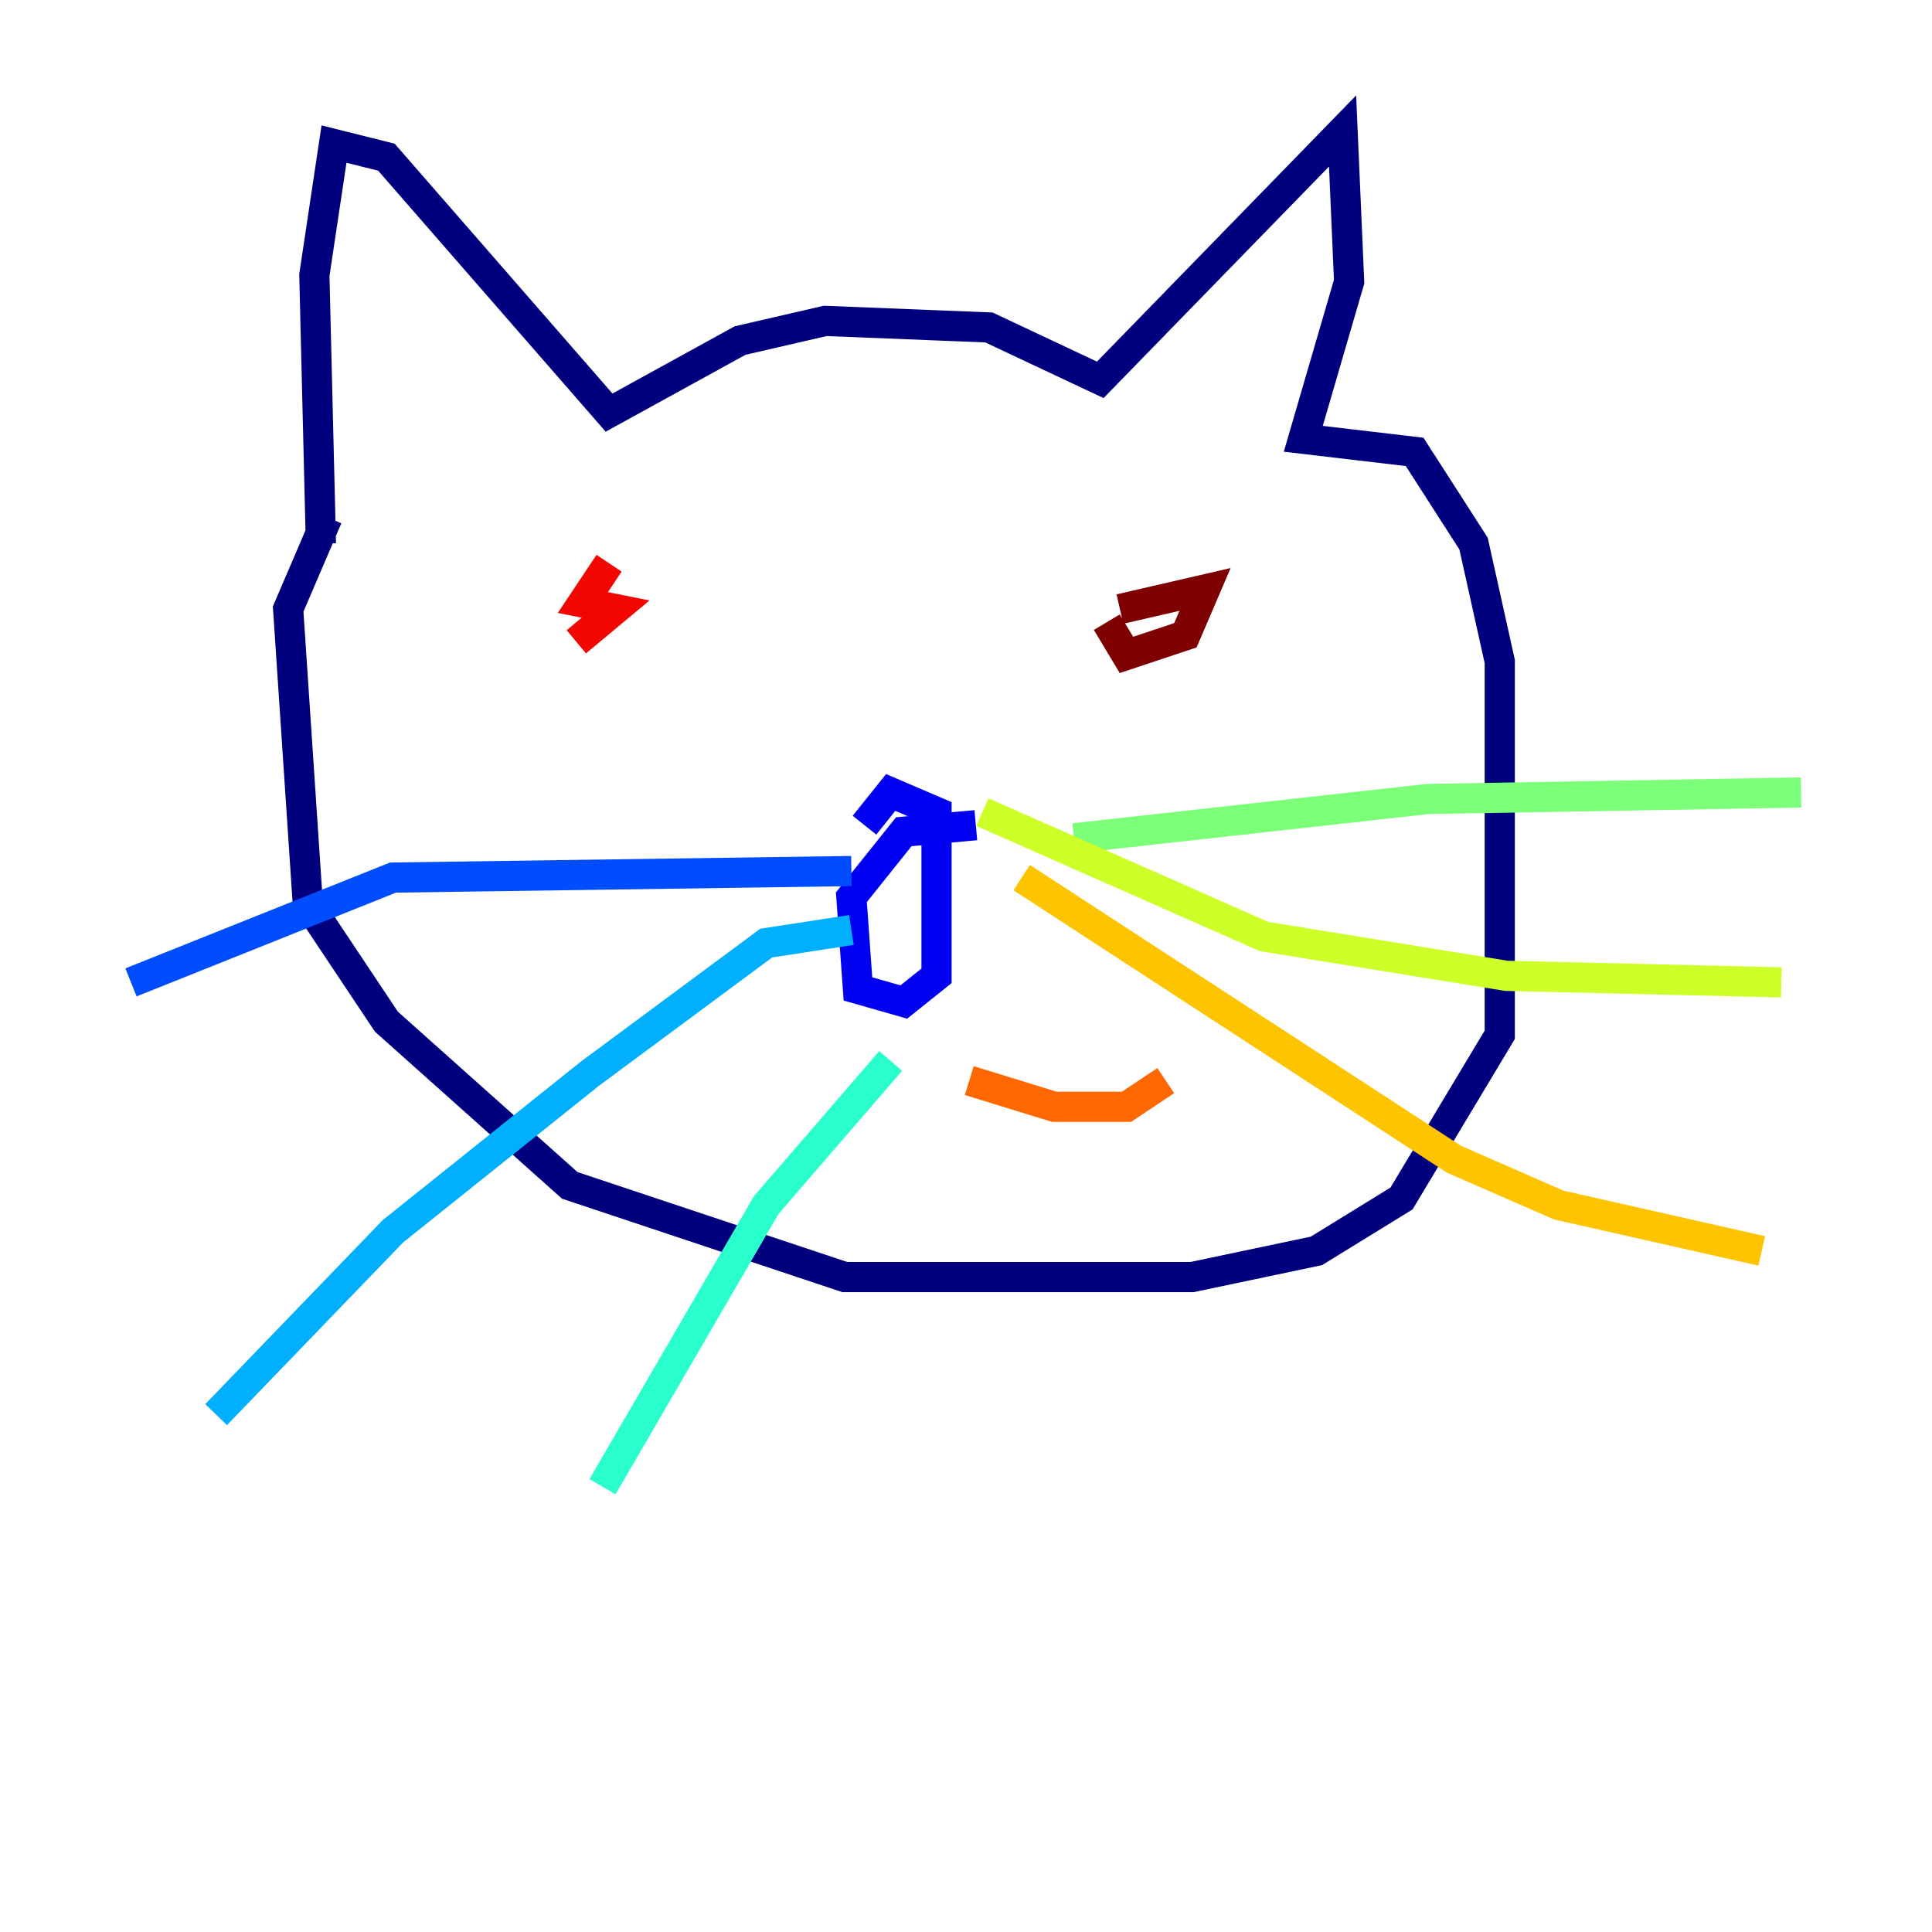 <?xml version="1.0" encoding="utf-8" ?>
<svg baseProfile="tiny" height="128" version="1.2" viewBox="0,0,128,128" width="128" xmlns="http://www.w3.org/2000/svg" xmlns:ev="http://www.w3.org/2001/xml-events" xmlns:xlink="http://www.w3.org/1999/xlink"><defs /><polyline fill="none" points="21.261,36.014 20.827,18.224 22.129,9.546 25.6,10.414 40.352,27.336 49.031,22.563 54.671,21.261 65.519,21.695 72.895,25.166 88.949,8.678 89.383,18.658 86.346,29.071 93.722,29.939 97.627,36.014 99.363,43.824 99.363,68.556 92.854,79.403 87.214,82.875 78.969,84.61 55.973,84.61 37.749,78.536 25.6,67.688 20.393,59.878 19.091,40.352 21.695,34.278" stroke="#00007f" stroke-width="2" /><polyline fill="none" points="64.651,54.671 59.878,55.105 56.407,59.444 56.841,65.519 59.878,66.386 62.047,64.651 62.047,53.803 59.01,52.502 57.275,54.671" stroke="#0000f1" stroke-width="2" /><polyline fill="none" points="56.407,57.709 26.034,58.142 8.678,65.085" stroke="#004cff" stroke-width="2" /><polyline fill="none" points="56.407,61.614 50.766,62.481 39.051,71.159 26.034,81.573 14.319,93.722" stroke="#00b0ff" stroke-width="2" /><polyline fill="none" points="59.01,70.291 50.766,79.837 39.919,98.495" stroke="#29ffcd" stroke-width="2" /><polyline fill="none" points="71.159,55.539 94.59,52.936 119.322,52.502" stroke="#7cff79" stroke-width="2" /><polyline fill="none" points="65.085,53.803 83.742,62.047 99.797,64.651 118.02,65.085" stroke="#cdff29" stroke-width="2" /><polyline fill="none" points="67.688,58.142 96.325,76.8 103.268,79.837 116.719,82.875" stroke="#ffc400" stroke-width="2" /><polyline fill="none" points="64.217,71.593 69.858,73.329 74.63,73.329 77.234,71.593" stroke="#ff6700" stroke-width="2" /><polyline fill="none" points="40.352,37.315 38.617,39.919 40.786,40.352 38.183,42.522" stroke="#f10700" stroke-width="2" /><polyline fill="none" points="73.329,41.22 74.63,43.39 78.536,42.088 79.837,39.051 74.197,40.352" stroke="#7f0000" stroke-width="2" /></svg>